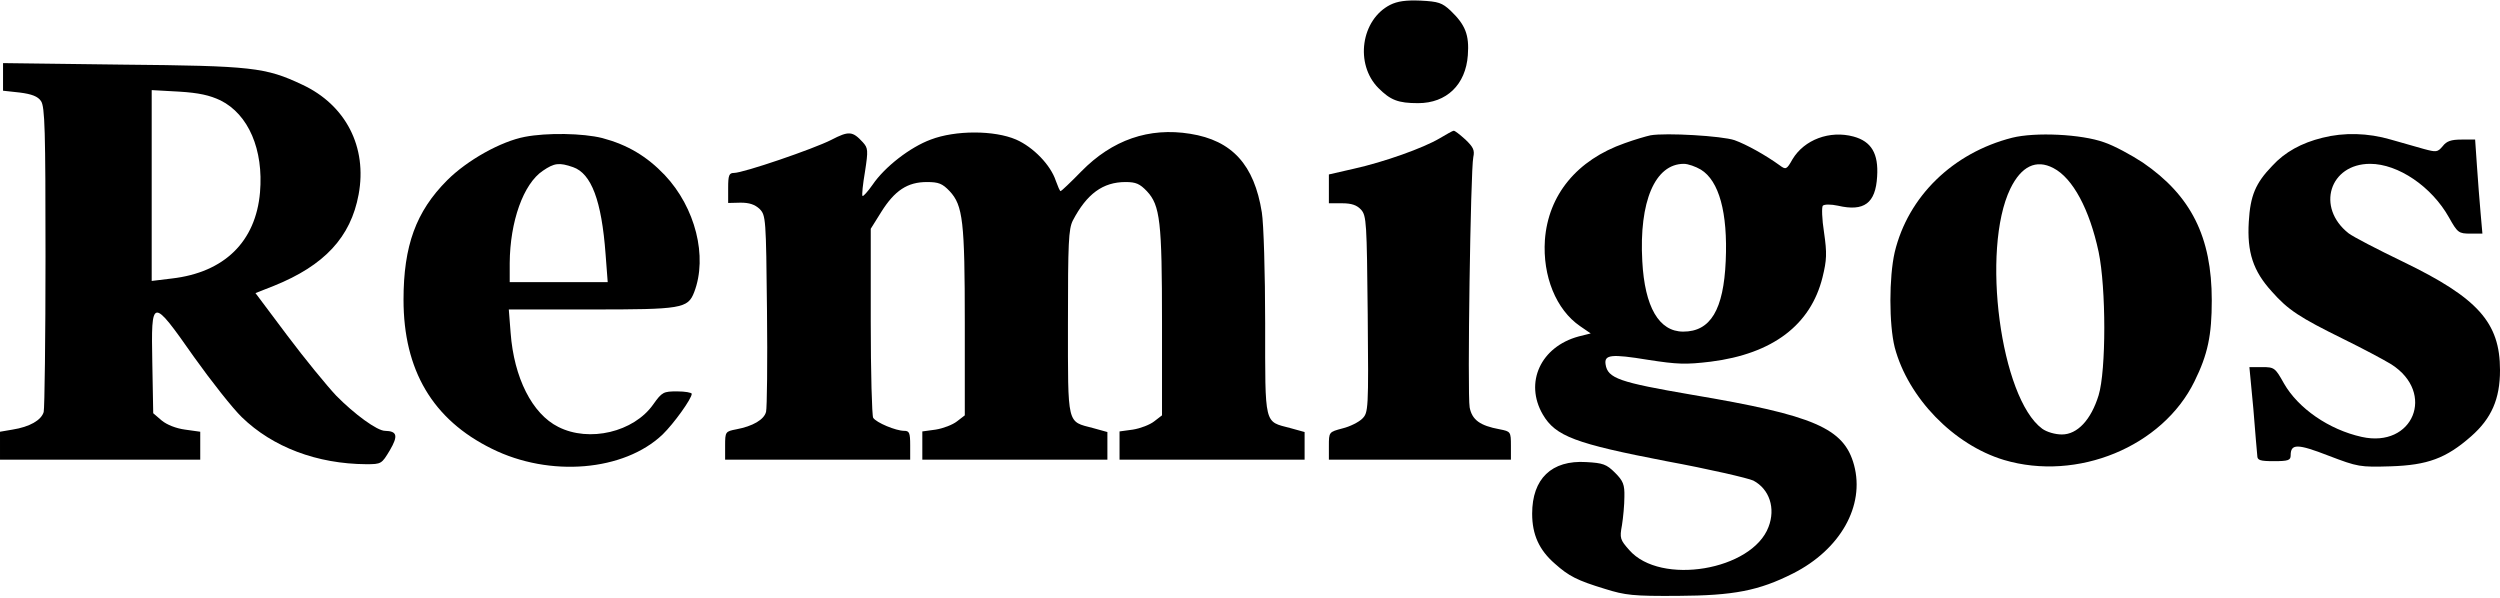 <?xml version="1.0" standalone="no"?>
<!DOCTYPE svg PUBLIC "-//W3C//DTD SVG 20010904//EN"
 "http://www.w3.org/TR/2001/REC-SVG-20010904/DTD/svg10.dtd">
<svg version="1.0" xmlns="http://www.w3.org/2000/svg"
 width="824pt" height="197pt" viewBox="0 0 824 197"
 preserveAspectRatio="xMidYMid meet">
<g transform="translate(0,197) scale(0.1,-0.1)"
fill="#000000" stroke="none">
<path d="M4582 1954 c-96 -49 -117 -195 -39 -274 40 -40 65 -50 131 -50 94 0
157 61 164 158 5 67 -8 100 -57 147 -28 26 -40 30 -99 33 -48 2 -76 -2 -100
-14z"/>
<path d="M10 1717 l0 -46 55 -6 c40 -5 60 -13 70 -28 13 -18 15 -96 15 -512 0
-269 -3 -500 -6 -513 -8 -27 -46 -49 -103 -58 l-41 -7 0 -46 0 -46 330 0 330
0 0 46 0 46 -50 7 c-30 4 -60 16 -77 30 l-28 24 -3 166 c-4 217 -2 218 137 20
57 -80 128 -170 158 -199 102 -99 248 -154 410 -155 50 0 51 1 78 46 28 48 24
63 -16 64 -26 0 -101 55 -161 116 -31 33 -104 122 -161 198 l-105 140 61 24
c166 67 253 160 279 301 29 156 -42 295 -186 362 -121 57 -164 62 -593 66
l-393 5 0 -45z m717 -78 c92 -46 142 -162 130 -303 -14 -162 -117 -264 -291
-284 l-66 -8 0 314 0 315 90 -5 c66 -4 101 -12 137 -29z"/>
<path d="M2740 1509 c-59 -30 -290 -109 -321 -109 -16 0 -19 -8 -19 -49 l0
-50 41 1 c29 0 47 -6 63 -21 20 -21 21 -30 24 -334 2 -171 0 -322 -3 -334 -6
-26 -44 -48 -98 -58 -36 -7 -37 -8 -37 -54 l0 -46 305 0 305 0 0 48 c0 41 -3
47 -20 47 -27 0 -92 27 -102 43 -4 7 -8 149 -8 317 l0 306 35 56 c44 70 86 98
150 98 39 0 51 -5 75 -30 44 -47 50 -100 50 -435 l0 -304 -26 -20 c-14 -11
-45 -23 -70 -27 l-44 -6 0 -47 0 -46 305 0 305 0 0 45 0 46 -47 13 c-87 23
-83 4 -83 348 0 263 2 308 16 336 46 88 99 127 174 127 34 0 47 -6 70 -30 44
-47 50 -100 50 -435 l0 -304 -26 -20 c-14 -11 -45 -23 -70 -27 l-44 -6 0 -47
0 -46 305 0 305 0 0 45 0 46 -47 13 c-87 23 -83 4 -83 345 0 166 -5 330 -11
366 -25 157 -98 237 -236 259 -136 22 -257 -20 -359 -124 -35 -36 -66 -65 -68
-65 -3 0 -9 15 -16 34 -17 52 -74 111 -131 136 -72 31 -200 31 -281 0 -68 -25
-152 -90 -192 -149 -16 -23 -31 -39 -33 -37 -3 2 1 39 8 80 11 71 10 78 -7 97
-34 37 -46 38 -104 8z"/>
<path d="M4745 1514 c-54 -32 -183 -78 -282 -100 l-83 -19 0 -47 0 -48 43 0
c32 0 49 -6 63 -21 18 -20 19 -43 22 -345 3 -315 2 -324 -18 -344 -11 -11 -40
-26 -65 -32 -45 -12 -45 -12 -45 -58 l0 -45 300 0 300 0 0 46 c0 46 -1 47 -37
54 -65 12 -91 31 -99 72 -8 43 3 784 12 825 5 23 0 33 -26 58 -18 16 -35 30
-39 29 -3 0 -24 -12 -46 -25z"/>
<path d="M1730 1519 c-79 -15 -190 -77 -256 -143 -103 -103 -144 -216 -144
-394 0 -232 96 -395 291 -491 191 -95 436 -74 563 47 37 36 96 118 96 134 0 4
-22 8 -48 8 -45 0 -50 -2 -79 -43 -64 -91 -211 -126 -313 -74 -86 43 -146 162
-157 310 l-6 77 272 0 c298 0 318 3 339 57 45 117 4 279 -97 386 -59 62 -123
100 -206 122 -64 16 -182 18 -255 4z m159 -100 c60 -21 94 -110 107 -287 l7
-92 -162 0 -161 0 0 63 c1 137 45 261 109 304 38 26 54 28 100 12z"/>
<path d="M5440 1524 c-14 -3 -52 -14 -85 -26 -157 -55 -252 -170 -263 -319 -8
-119 37 -230 116 -284 l35 -24 -40 -10 c-125 -34 -179 -152 -118 -257 42 -72
107 -96 407 -154 141 -26 270 -56 287 -64 53 -28 74 -91 50 -153 -54 -143
-356 -194 -459 -76 -30 34 -32 39 -24 82 4 25 8 67 8 93 1 41 -4 53 -31 80
-28 28 -40 32 -95 35 -114 7 -178 -55 -178 -170 0 -69 23 -120 75 -165 46 -41
73 -55 165 -83 67 -21 93 -24 240 -23 185 1 267 17 380 74 156 79 237 223 201
357 -33 122 -131 164 -535 232 -239 41 -277 54 -284 100 -5 32 18 35 140 15
97 -15 124 -16 207 -6 204 26 329 121 368 278 14 57 15 79 5 148 -7 44 -8 84
-4 88 5 5 27 5 50 0 86 -20 124 8 129 96 5 76 -19 116 -78 132 -78 21 -162
-10 -201 -75 -19 -34 -22 -35 -42 -20 -47 34 -110 69 -149 83 -41 14 -226 25
-277 16z m166 -113 c60 -37 89 -141 82 -301 -7 -161 -50 -233 -140 -233 -80 0
-127 81 -135 232 -11 197 42 321 137 321 14 0 39 -9 56 -19z"/>
<path d="M6632 1516 c-196 -50 -343 -194 -387 -377 -19 -83 -19 -238 0 -314
44 -166 194 -321 360 -371 242 -72 523 44 628 259 44 89 57 152 57 267 0 209
-68 345 -227 454 -38 25 -95 56 -128 67 -75 27 -227 34 -303 15z m136 -100
c64 -33 119 -136 149 -276 25 -120 25 -391 0 -473 -25 -81 -70 -129 -121 -129
-22 0 -50 8 -65 19 -137 101 -202 590 -105 791 36 74 85 98 142 68z"/>
<path d="M7655 1516 c-69 -17 -124 -47 -166 -93 -55 -57 -72 -98 -77 -184 -6
-100 14 -162 76 -230 54 -61 91 -85 237 -157 61 -30 131 -67 157 -83 147 -94
72 -277 -98 -239 -108 24 -209 94 -256 176 -29 52 -32 54 -72 54 l-42 0 13
-137 c6 -76 12 -146 13 -155 0 -15 9 -18 55 -18 47 0 55 3 55 19 0 39 22 39
125 -1 97 -37 103 -38 205 -35 121 4 182 26 265 99 67 59 95 123 95 218 0 157
-73 238 -319 357 -85 41 -166 83 -180 94 -108 85 -63 229 71 229 92 0 203 -75
260 -177 28 -50 32 -53 70 -53 l40 0 -6 68 c-3 37 -9 106 -12 155 l-6 87 -45
0 c-34 0 -49 -5 -62 -22 -17 -20 -21 -20 -62 -9 -24 7 -73 21 -109 31 -75 22
-154 24 -225 6z"/>
</g>
</svg>

